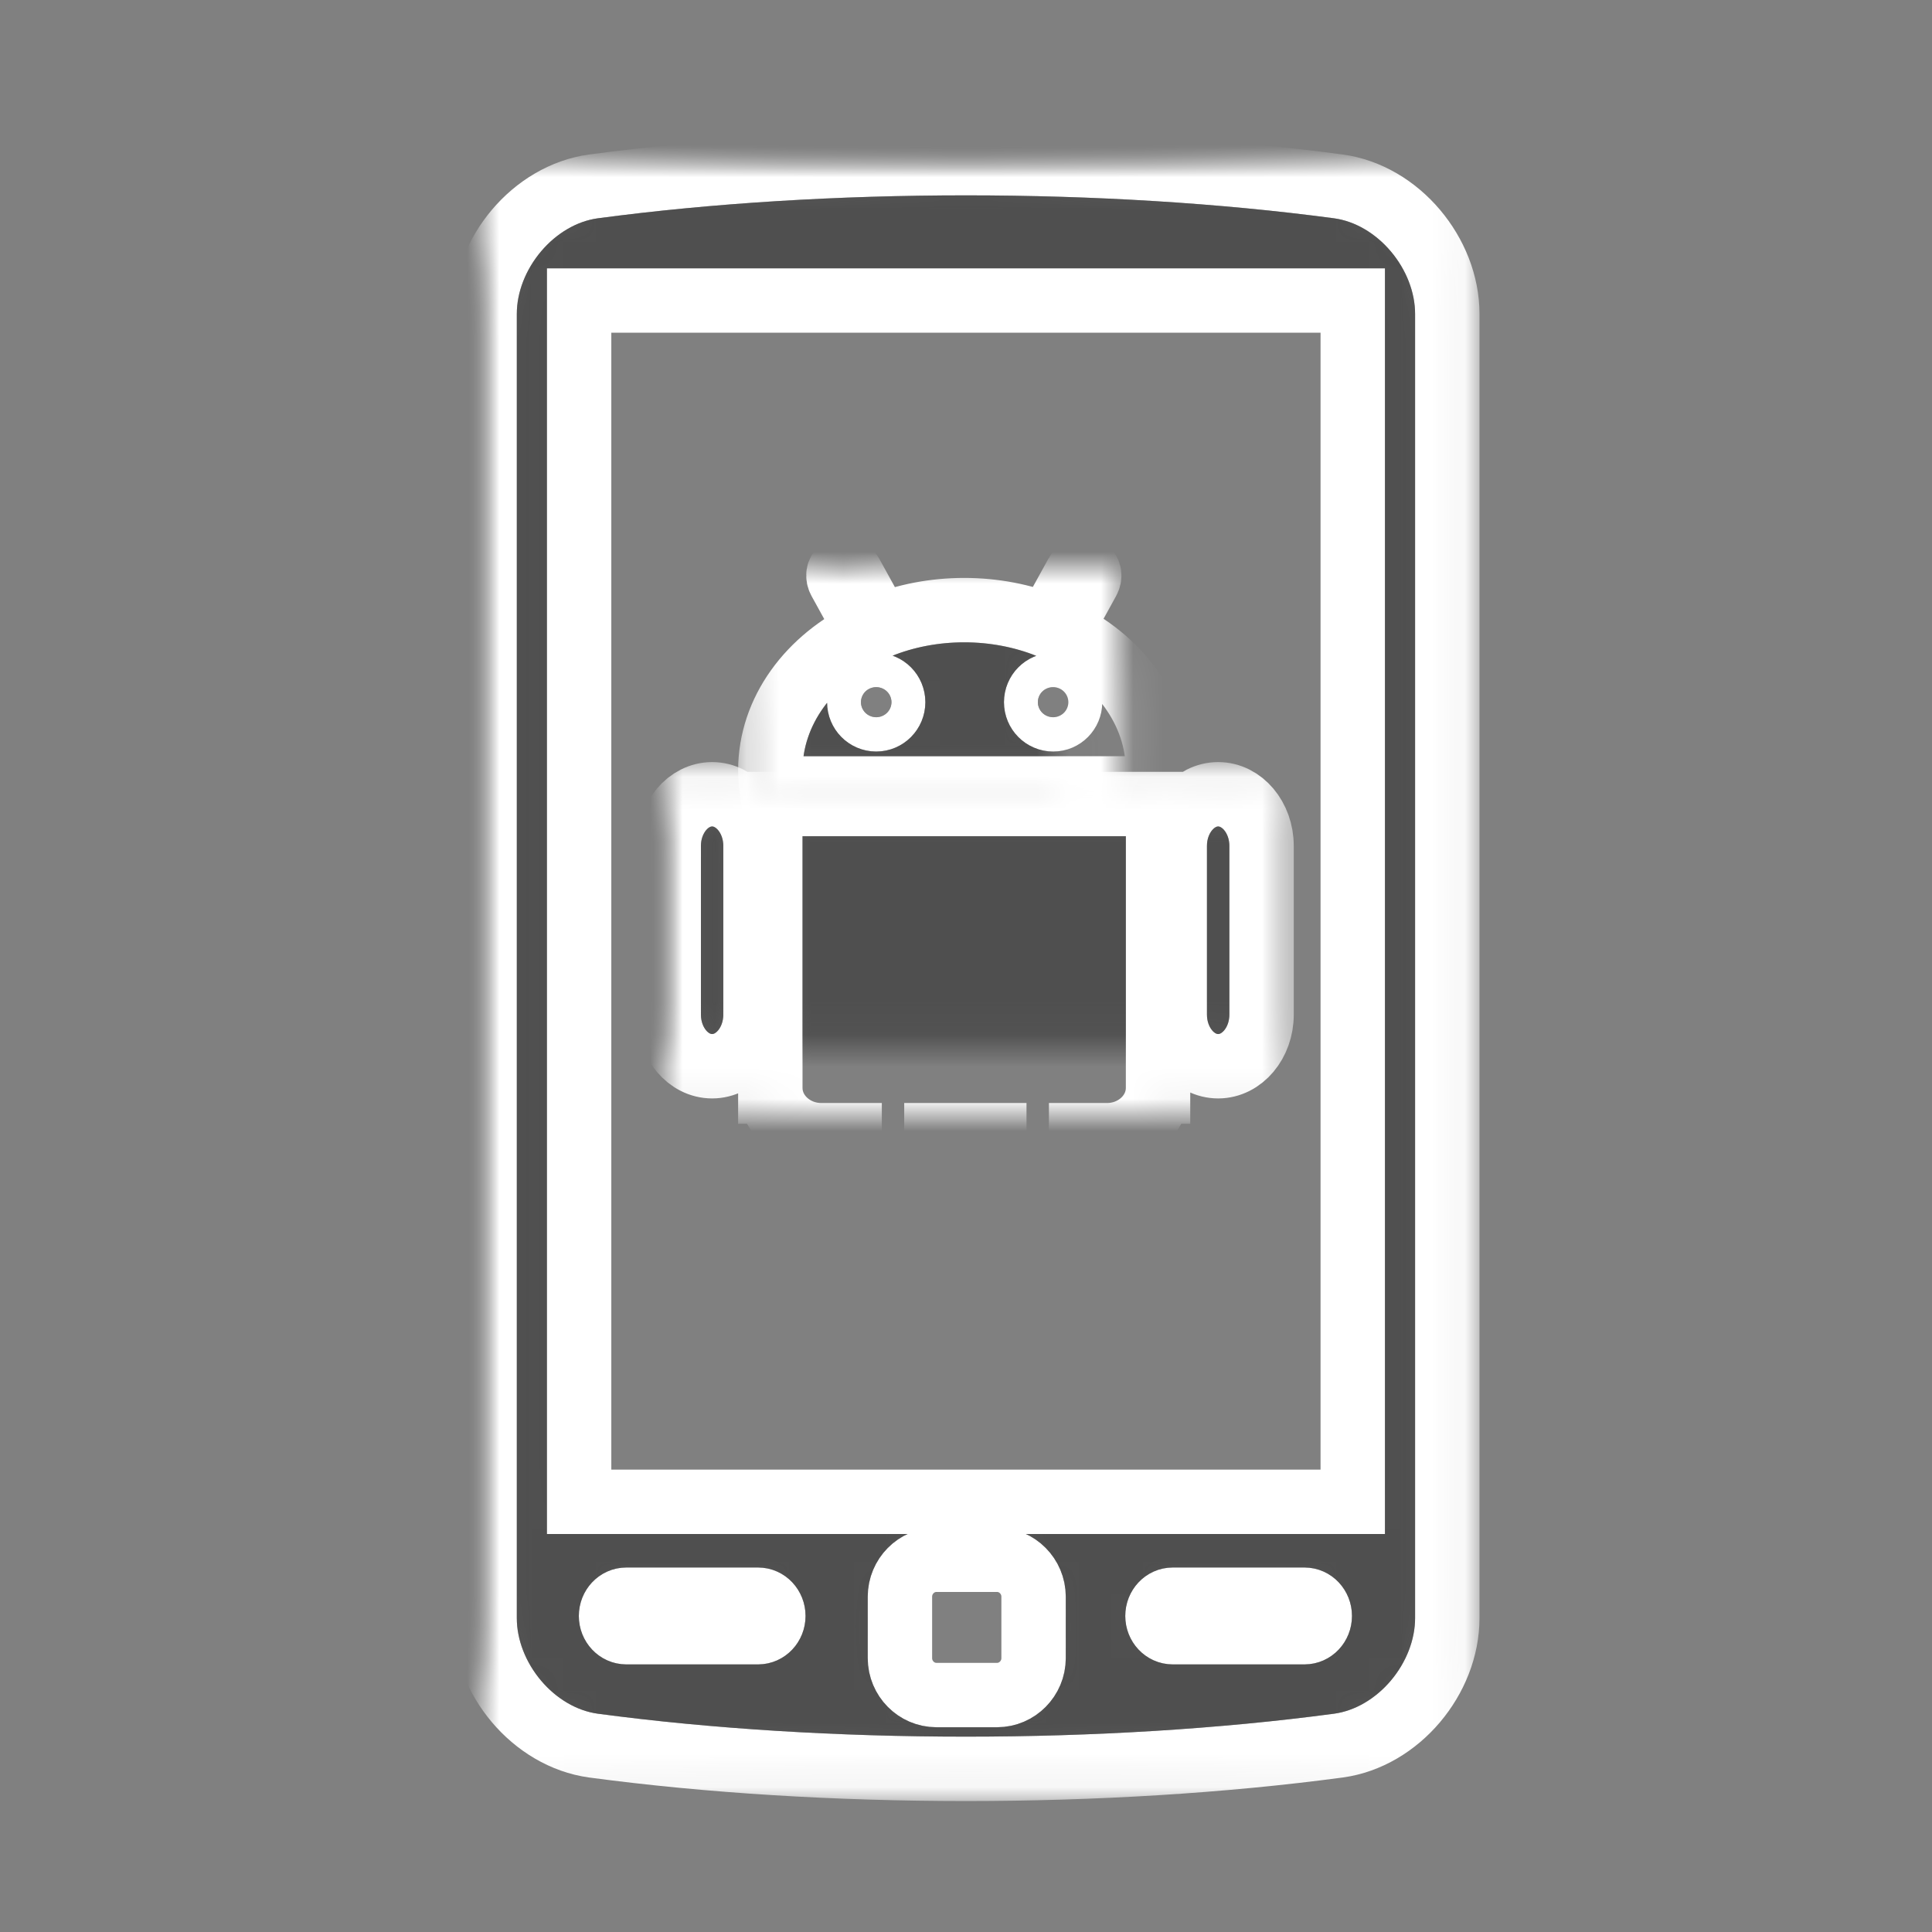 <?xml version="1.0" encoding="UTF-8"?>
<svg width="60px" height="60px" viewBox="0 0 60 60" version="1.1" xmlns="http://www.w3.org/2000/svg" xmlns:xlink="http://www.w3.org/1999/xlink">
    <rect x="0" y="0" width="60" height="60" fill="#808080" stroke="none"/>
    <!-- Generator: Sketch 42 (36781) - http://www.bohemiancoding.com/sketch -->
    <title>Square/Android</title>
    <desc>Created with Sketch.</desc>
    <defs>
        <path d="M16.313,46.134 C16.313,46.526 15.997,46.846 15.61,46.846 L14.437,46.846 C14.05,46.846 13.733,46.526 13.733,46.134 L13.733,44.947 C13.733,44.556 14.05,44.235 14.437,44.235 L15.61,44.235 C15.997,44.235 16.313,44.556 16.313,44.947 L16.313,46.134 Z" id="path-1"></path>
        <mask id="mask-2" maskContentUnits="userSpaceOnUse" maskUnits="objectBoundingBox" x="0" y="0" width="2.58" height="2.611" fill="white">
            <use xlink:href="#path-1"></use>
        </mask>
        <mask id="mask-3" maskContentUnits="userSpaceOnUse" maskUnits="objectBoundingBox" x="-1" y="-1" width="4.58" height="4.611">
            <rect x="12.733" y="43.235" width="4.58" height="4.611" fill="white"></rect>
            <use xlink:href="#path-1" fill="black"></use>
        </mask>
        <path d="M26.568,0.789 C19.369,-0.174 10.628,-0.174 3.428,0.789 C1.566,1.045 0.05,2.87 0.05,4.749 L0.05,45.251 C0.05,47.131 1.566,48.955 3.428,49.211 C10.628,50.174 19.369,50.174 26.568,49.211 C28.431,48.955 29.947,47.131 29.947,45.251 L29.947,4.749 C29.947,2.87 28.431,1.045 26.568,0.789 Z M8.543,45.69 L4.45,45.69 C4.188,45.69 3.976,45.464 3.976,45.185 C3.976,44.906 4.188,44.68 4.45,44.68 L8.543,44.68 C8.805,44.68 9.017,44.906 9.017,45.185 C9.017,45.464 8.805,45.69 8.543,45.69 Z M17.099,46.496 C17.099,47.125 16.589,47.641 15.967,47.641 L14.079,47.641 C13.457,47.641 12.948,47.125 12.948,46.496 L12.948,44.586 C12.948,43.956 13.457,43.44 14.079,43.44 L15.967,43.44 C16.589,43.44 17.099,43.956 17.099,44.586 L17.099,46.496 Z M25.513,45.69 L21.42,45.69 C21.158,45.69 20.946,45.464 20.946,45.185 C20.946,44.906 21.158,44.68 21.42,44.68 L25.513,44.68 C25.775,44.68 25.987,44.906 25.987,45.185 C25.987,45.464 25.775,45.69 25.513,45.69 Z M27.011,41.64 L2.985,41.64 L2.985,4.333 L27.011,4.333 L27.011,41.64 Z" id="path-4"></path>
        <mask id="mask-5" maskContentUnits="userSpaceOnUse" maskUnits="objectBoundingBox" x="0" y="0" width="29.897" height="49.867" fill="white">
            <use xlink:href="#path-4"></use>
        </mask>
        <mask id="mask-6" maskContentUnits="userSpaceOnUse" maskUnits="objectBoundingBox" x="-1" y="-1" width="31.897" height="51.867">
            <rect x="-0.95" y="-0.934" width="31.897" height="51.867" fill="white"></rect>
            <use xlink:href="#path-4" fill="black"></use>
        </mask>
        <path d="M10.189,17.629 L8.391,17.629 L8.391,20.392 L8.391,20.392 C8.391,21.273 7.785,21.994 7.044,21.994 C6.302,21.994 5.696,21.273 5.696,20.392 L5.696,17.629 L4.816,17.629 C3.985,17.629 3.3,17.03 3.238,16.275 L3.233,16.275 L3.233,7.344 L3.233,7.344 L15.274,7.344 L15.274,16.275 L15.269,16.275 C15.207,17.03 14.521,17.629 13.691,17.629 L12.885,17.629 L12.885,20.392 C12.885,21.273 12.278,21.994 11.537,21.994 C10.795,21.994 10.189,21.273 10.189,20.392 L10.189,17.629 Z M2.773,13.885 C2.773,14.766 2.167,15.487 1.426,15.487 C0.684,15.487 0.078,14.766 0.078,13.885 L0.078,8.643 C0.078,7.762 0.684,7.041 1.426,7.041 C2.167,7.041 2.773,7.762 2.773,8.643 L2.773,13.885 Z M18.489,13.885 C18.489,14.766 17.883,15.487 17.141,15.487 C16.4,15.487 15.793,14.766 15.793,13.885 L15.793,8.643 C15.793,7.762 16.4,7.041 17.141,7.041 C17.883,7.041 18.489,7.762 18.489,8.643 L18.489,13.885 Z" id="path-7"></path>
        <mask id="mask-8" maskContentUnits="userSpaceOnUse" maskUnits="objectBoundingBox" x="0" y="0" width="18.412" height="14.953" fill="white">
            <use xlink:href="#path-7"></use>
        </mask>
        <mask id="mask-9" maskContentUnits="userSpaceOnUse" maskUnits="objectBoundingBox" x="-1" y="-1" width="20.412" height="16.953">
            <rect x="-0.922" y="6.041" width="20.412" height="16.953" fill="white"></rect>
            <use xlink:href="#path-7" fill="black"></use>
        </mask>
        <path d="M12.23,1.973 L13.095,0.403 C13.166,0.274 13.145,0.125 13.049,0.071 C12.953,0.017 12.817,0.077 12.746,0.206 L11.861,1.812 C11.072,1.498 10.188,1.322 9.253,1.322 C8.312,1.322 7.422,1.501 6.628,1.82 L5.739,0.206 C5.669,0.077 5.532,0.017 5.436,0.071 C5.34,0.125 5.319,0.274 5.39,0.403 L6.259,1.981 C4.451,2.84 3.233,4.454 3.233,6.303 C3.233,6.491 3.246,6.676 3.27,6.859 L15.237,6.859 C15.261,6.676 15.274,6.491 15.274,6.303 C15.274,4.448 14.048,2.83 12.23,1.973 Z M6.521,4.714 C6.23,4.714 5.995,4.475 5.995,4.181 C5.995,3.887 6.23,3.648 6.521,3.648 C6.812,3.648 7.048,3.887 7.048,4.181 C7.048,4.475 6.812,4.714 6.521,4.714 Z M12.016,4.714 C11.725,4.714 11.489,4.475 11.489,4.181 C11.489,3.887 11.725,3.648 12.016,3.648 C12.306,3.648 12.542,3.887 12.542,4.181 C12.542,4.475 12.306,4.714 12.016,4.714 Z" id="path-10"></path>
        <mask id="mask-11" maskContentUnits="userSpaceOnUse" maskUnits="objectBoundingBox" x="0" y="0" width="12.042" height="6.808" fill="white">
            <use xlink:href="#path-10"></use>
        </mask>
        <mask id="mask-12" maskContentUnits="userSpaceOnUse" maskUnits="objectBoundingBox" x="-1" y="-1" width="14.042" height="8.808">
            <rect x="2.233" y="-0.949" width="14.042" height="8.808" fill="white"></rect>
            <use xlink:href="#path-10" fill="black"></use>
        </mask>
    </defs>
    <g id="Symbols" stroke="none" stroke-width="1" fill="none" fill-rule="evenodd">
        <g id="Square/Android">
            <g id="Icon/Android" transform="translate(15, 5)">
                <g id="1489609057_Android_Device">
                    <g id="Layer_1" fill-rule="nonzero" stroke-width="2">
                        <g id="Shape">
                            <use stroke="#000000" mask="url(#mask-2)" fill="#4F4F4F" fill-rule="evenodd" xlink:href="#path-1"></use>
                            <use stroke="#FFFFFF" mask="url(#mask-3)" xlink:href="#path-1"></use>
                        </g>
                        <g id="Shape">
                            <use stroke="#000000" mask="url(#mask-5)" fill="#4F4F4F" fill-rule="evenodd" xlink:href="#path-4"></use>
                            <use stroke="#FFFFFF" mask="url(#mask-6)" xlink:href="#path-4"></use>
                        </g>
                        <g id="Group" transform="translate(5.69, 12.626)">
                            <g id="Combined-Shape">
                                <use stroke="#000000" mask="url(#mask-8)" fill="#4F4F4F" fill-rule="evenodd" xlink:href="#path-7"></use>
                                <use stroke="#FFFFFF" mask="url(#mask-9)" xlink:href="#path-7"></use>
                            </g>
                            <g id="Shape">
                                <use stroke="#000000" mask="url(#mask-11)" fill="#4F4F4F" fill-rule="evenodd" xlink:href="#path-10"></use>
                                <use stroke="#FFFFFF" mask="url(#mask-12)" xlink:href="#path-10"></use>
                            </g>
                        </g>
                    </g>
                </g>
            </g>
        </g>
    </g>
</svg>